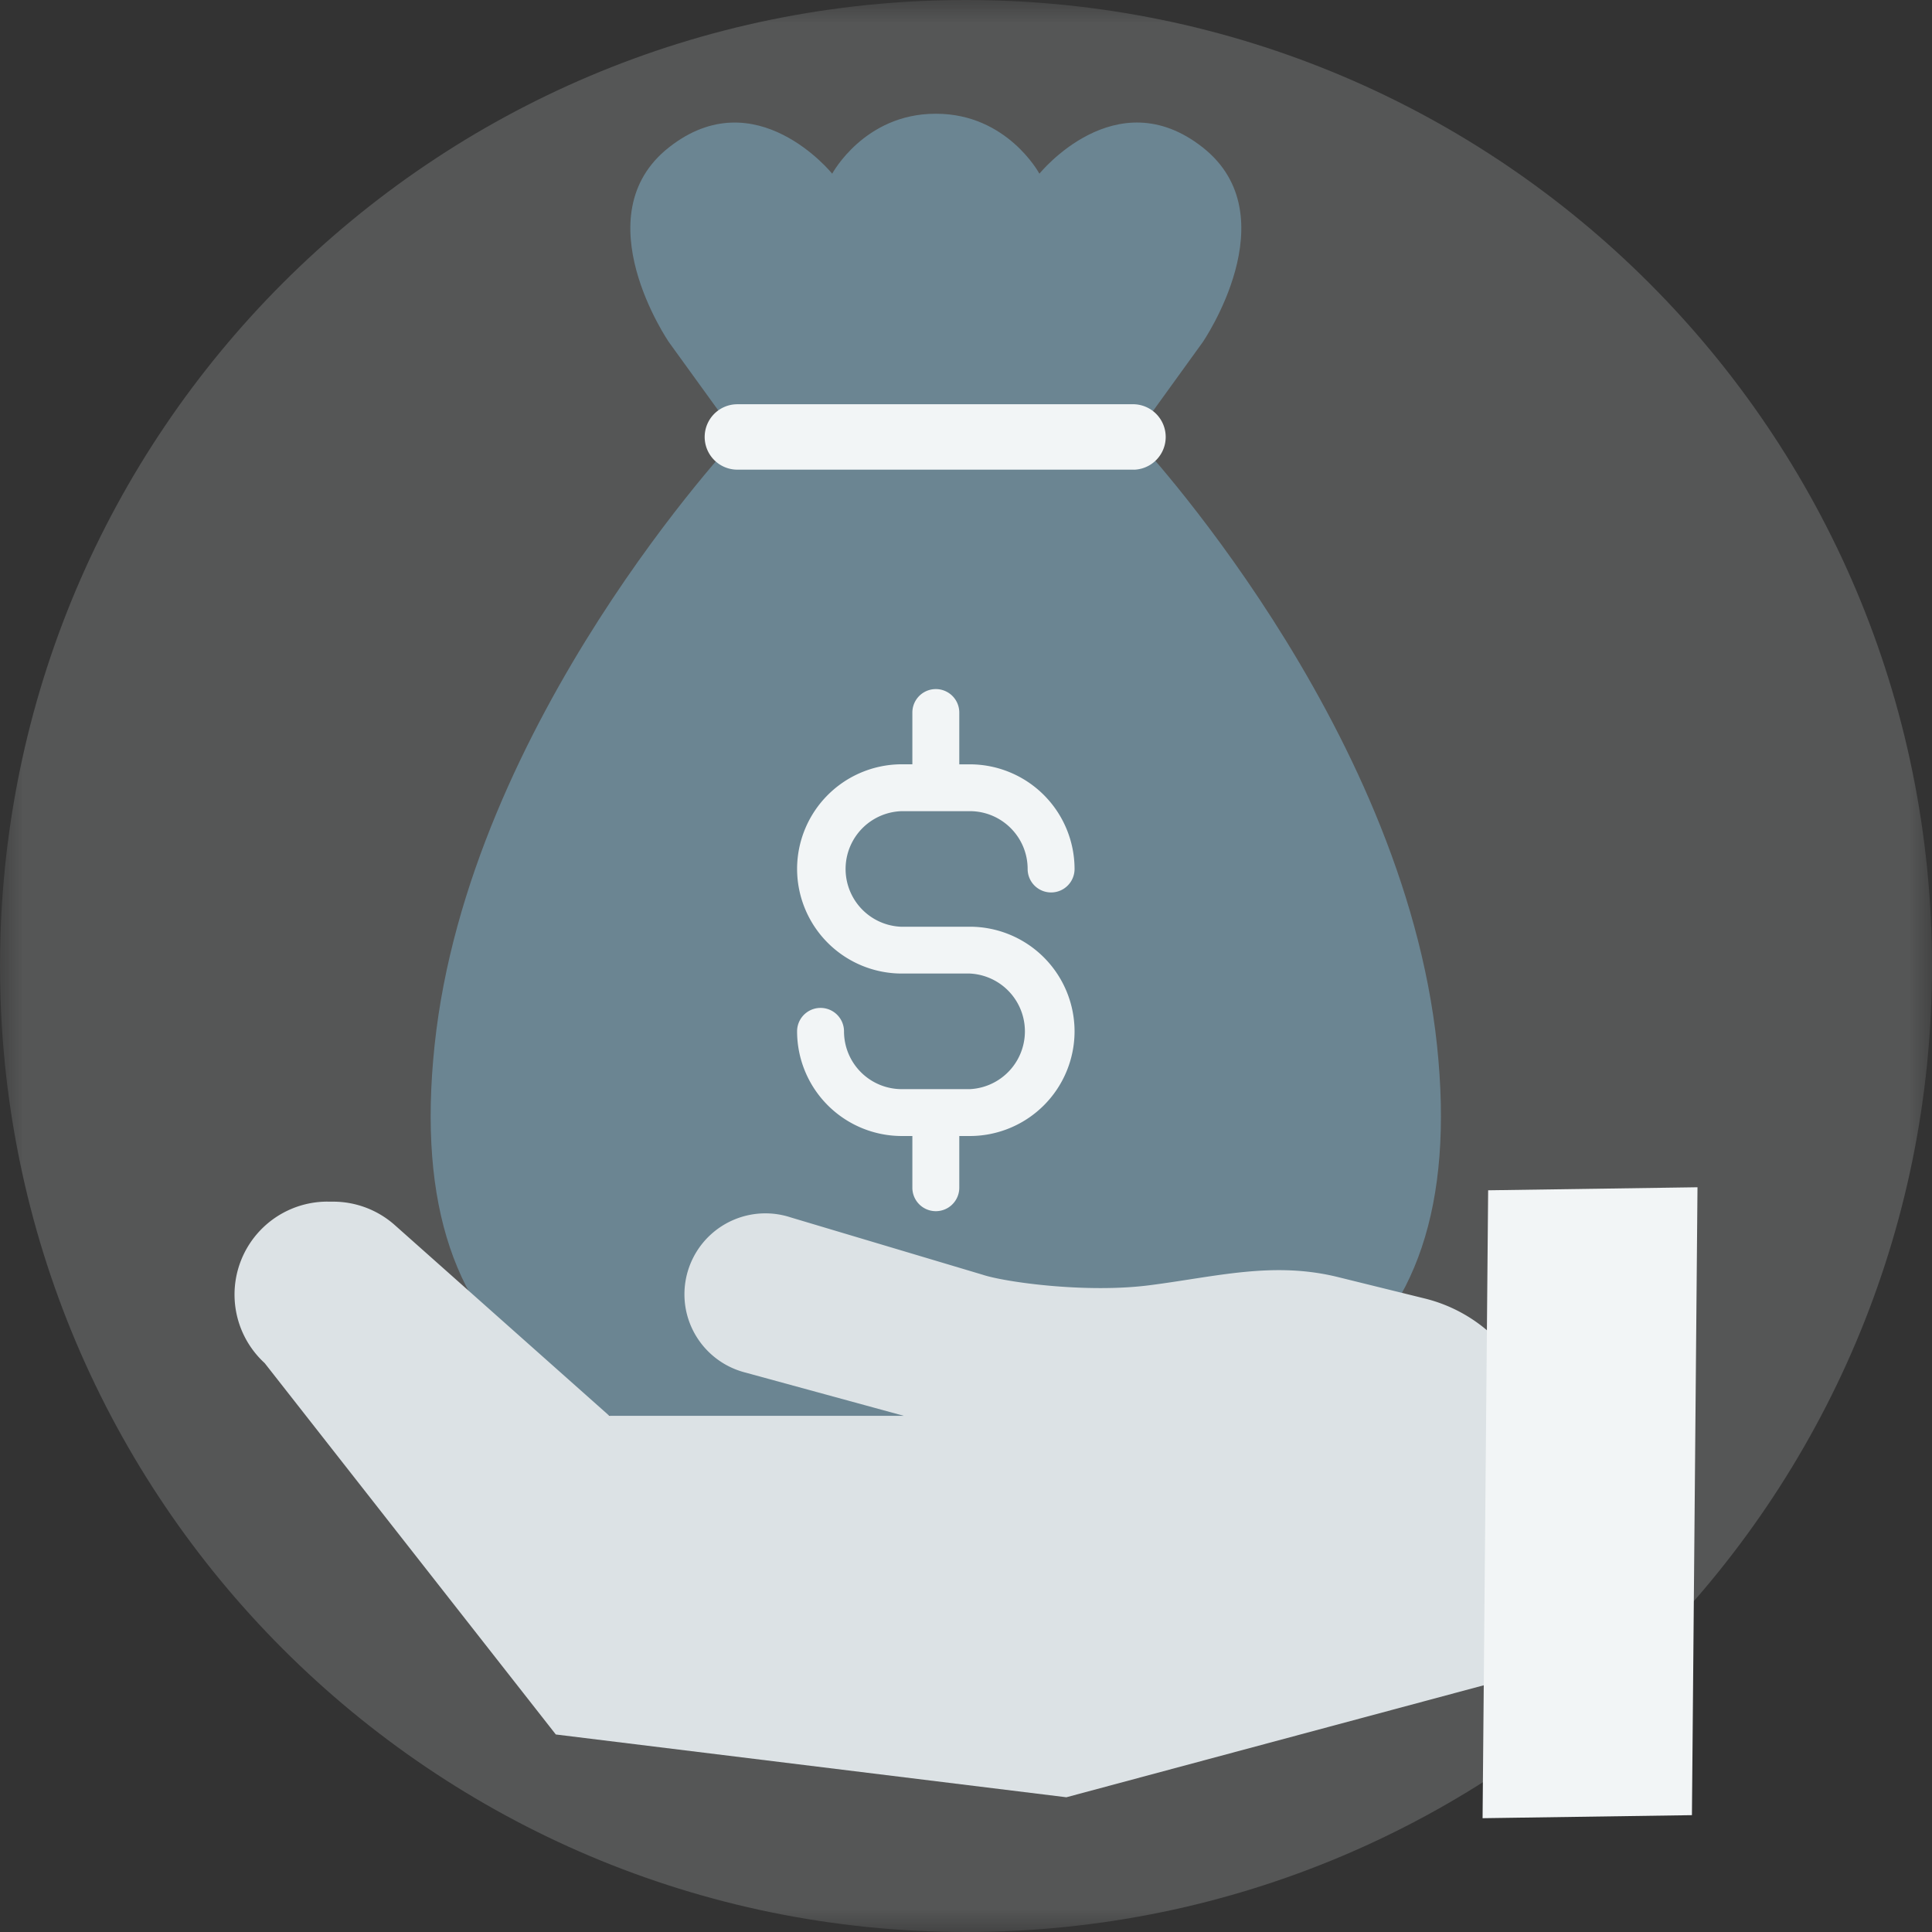 <svg xmlns="http://www.w3.org/2000/svg" xmlns:xlink="http://www.w3.org/1999/xlink" width="42" height="42" viewBox="0 0 42 42">
    <rect x="0" y="0" width="42" height="42" fill="#333333" stroke="none"/>
    <defs>
        <path id="a" d="M0 0h42v42H0z"/>
    </defs>
    <g fill="none" fill-rule="evenodd">
        <g>
            <mask id="b" fill="#fff">
                <use xlink:href="#a"/>
            </mask>
            <path fill="#DCE2E5" fill-opacity=".2" d="M42 21c0 11.598-9.401 21-21 21C9.402 42 0 32.598 0 21S9.402 0 21 0c11.599 0 21 9.402 21 21" mask="url(#b)"/>
        </g>
        <path fill="#6B8592" d="M20.352 31.877c7.497 0 11.631-2.118 10.887-9.157-.744-7.04-6.582-13.22-6.582-13.22l1.488-2.06s1.89-2.749 0-4.236c-1.889-1.489-3.549.572-3.549.572s-.699-1.303-2.244-1.303h-.017c-1.545 0-2.244 1.303-2.244 1.303s-1.66-2.06-3.549-.572c-1.888 1.487 0 4.235 0 4.235l1.49 2.06S10.192 15.68 9.448 22.72c-.744 7.04 3.39 9.157 10.886 9.157h.017z"/>
        <path fill="#F2F5F6" d="M24.657 10.21H16.03a.711.711 0 1 1 0-1.422h8.626a.712.712 0 0 1 0 1.423M21.084 20.147h-1.48a1.257 1.257 0 0 1 0-2.513h1.48c.692 0 1.256.563 1.256 1.257a.51.51 0 0 0 1.02 0 2.278 2.278 0 0 0-2.276-2.275h-.23V15.49a.51.51 0 0 0-1.02 0v1.125h-.23a2.278 2.278 0 0 0-2.276 2.275 2.278 2.278 0 0 0 2.276 2.274h1.48a1.258 1.258 0 0 1 0 2.513h-1.48a1.256 1.256 0 0 1-1.256-1.256.51.51 0 0 0-1.02 0 2.279 2.279 0 0 0 2.276 2.275h.23v1.124a.51.51 0 0 0 1.02 0v-1.124h.23a2.278 2.278 0 0 0 2.276-2.275 2.278 2.278 0 0 0-2.276-2.275"/>
        <path fill="#DCE2E5" d="M7.12 26.122a2.021 2.021 0 0 0-1.366 3.511l6.329 8.073 11.099 1.365 9.314-2.499 1.817-6.815-1.786-.652a3.317 3.317 0 0 0-1.554-.877l-1.885-.465c-1.411-.349-2.648-.009-4.09.176-1.381.18-3.154-.067-3.634-.227l-4.176-1.247a1.76 1.76 0 0 0-2.26 2.084 1.76 1.76 0 0 0 1.242 1.28l3.479.95h-6.402l-4.664-4.146a2.017 2.017 0 0 0-1.342-.51H7.12z"/>
        <path fill="#F2F5F6" d="M32.23 39.526l4.551-.066.121-13.65-4.551.066-.113 12.74z"/>
    </g>
</svg>

